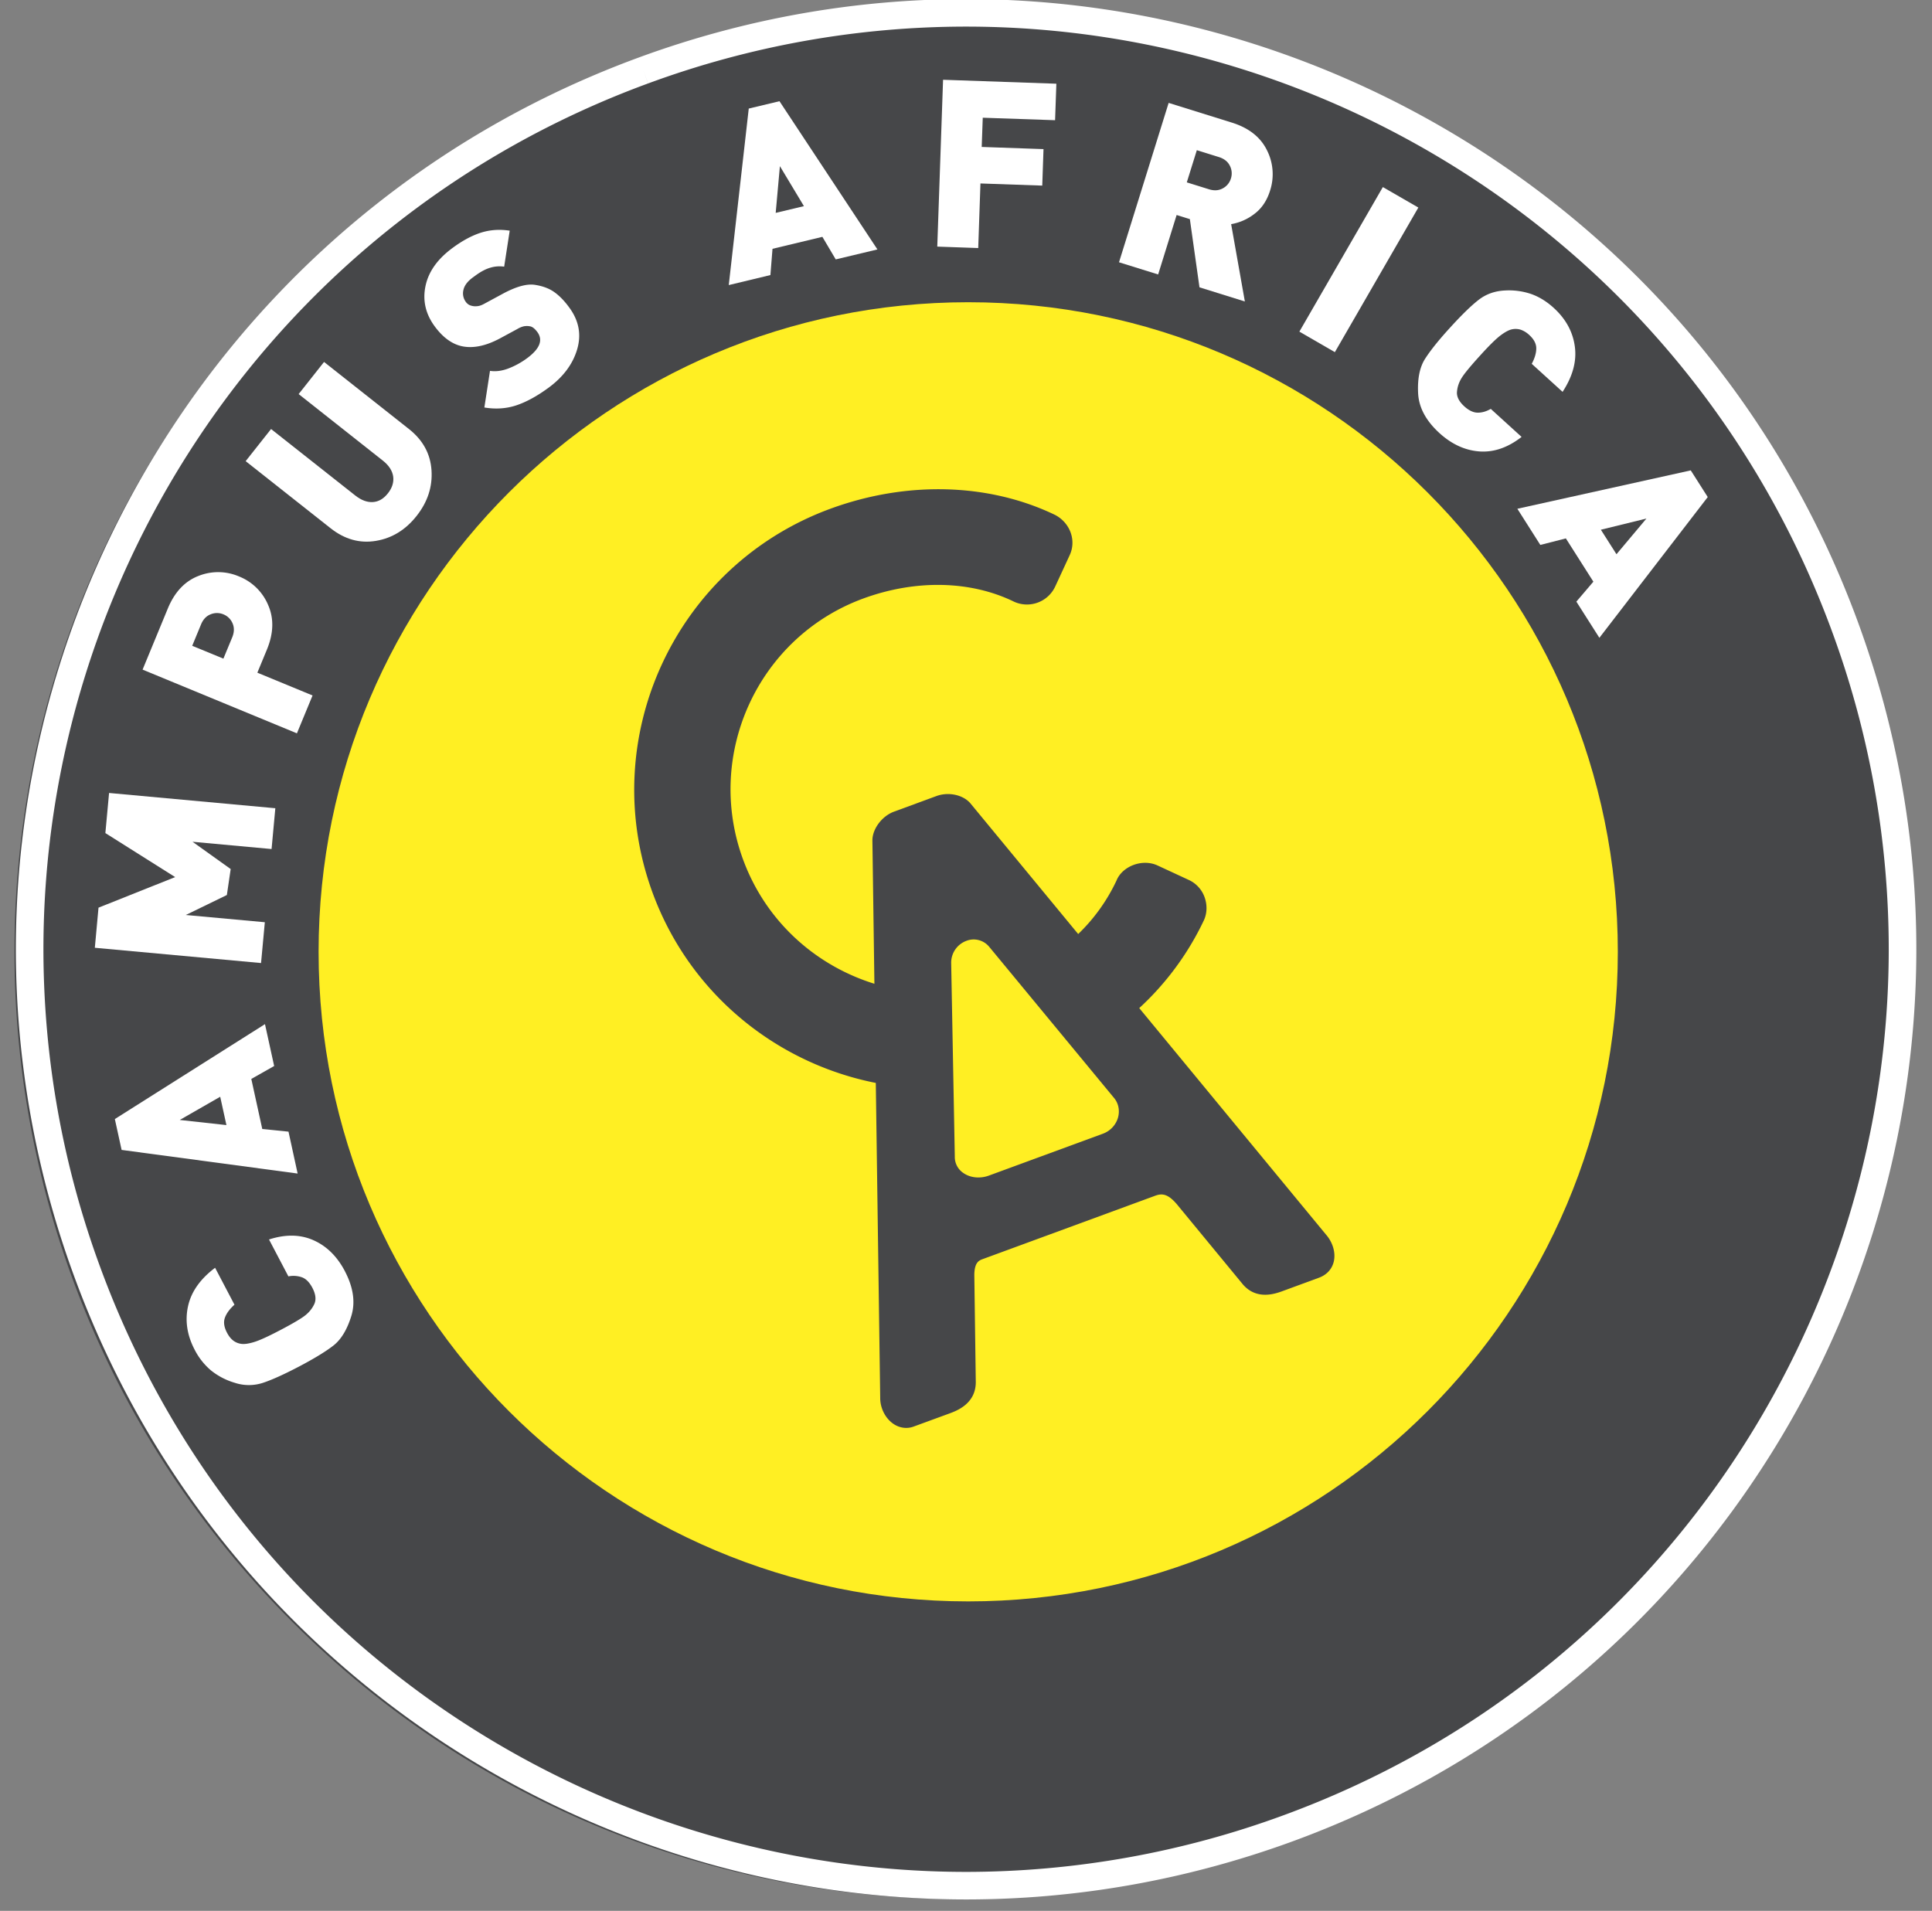 <svg xmlns="http://www.w3.org/2000/svg" width="92" height="91" viewBox="0 0 92 91"><rect x="0" y="0" width="92" height="91" fill="#808080" stroke="none"/><g><g><g transform="rotate(-45 46 45.5)"><path fill="#464749" d="M.874 45.237C.874 20.315 21.078.112 46 .112c24.922 0 45.126 20.203 45.126 45.125S70.922 90.363 46 90.363C21.078 90.363.874 70.159.874 45.237z"></path></g><g><path fill="#ffef23" d="M77.539 45.328c0 17.36-14.073 31.434-31.433 31.434-17.361 0-31.435-14.074-31.435-31.434 0-17.362 14.074-31.435 31.435-31.435 17.36 0 31.433 14.073 31.433 31.435z"></path><path fill="none" stroke="#464749" stroke-miterlimit="20" d="M77.539 45.328c0 17.36-14.073 31.434-31.433 31.434-17.361 0-31.435-14.074-31.435-31.434 0-17.362 14.074-31.435 31.435-31.435 17.36 0 31.433 14.073 31.433 31.435z"></path></g><g><g><path fill="#fff" d="M16.42 60.532c.408.777.51 1.492.308 2.144-.203.653-.488 1.12-.856 1.406-.367.285-.908.614-1.625.992-.751.393-1.337.656-1.758.79a2.14 2.14 0 0 1-1.309-.012 3.275 3.275 0 0 1-1.137-.593 3.189 3.189 0 0 1-.77-.975c-.363-.691-.47-1.382-.32-2.074.15-.69.581-1.302 1.29-1.835l.922 1.758c-.226.203-.378.408-.454.616-.077.208-.044.446.098.717.083.158.178.28.286.366a.8.8 0 0 0 .382.164c.148.024.349-.003.606-.08.26-.076.679-.266 1.257-.57.6-.314.994-.548 1.188-.699.193-.152.34-.333.439-.545.097-.212.067-.469-.091-.772-.139-.263-.303-.43-.495-.501a1.22 1.22 0 0 0-.648-.045l-.923-1.757c.791-.255 1.498-.242 2.124.039.626.28 1.12.77 1.487 1.466z"></path></g></g><g><g><path fill="#fff" d="M10.486 52.23l.296 1.349-2.222-.244zm2.132-3.458l-7.149 4.52.322 1.47 8.382 1.125-.435-1.995-1.249-.126-.522-2.384 1.088-.616z"></path></g></g><g><g><path fill="#fff" d="M12.932 40.433l-3.764-.346 1.817 1.299-.182 1.237-1.956.951 3.764.345-.18 1.943-7.915-.727.175-1.91 3.65-1.456-3.323-2.096.176-1.91 7.917.727z"></path></g></g><g><g><path fill="#fff" d="M9.574 29.734c.101-.241.252-.4.459-.48a.789.789 0 0 1 .607.003.789.789 0 0 1 .433.425c.089.203.085.424-.013.665l-.422 1.019-1.485-.612.421-1.02zm3.193-.926a2.508 2.508 0 0 0-1.382-1.355 2.518 2.518 0 0 0-1.94-.023c-.647.252-1.132.77-1.455 1.552l-1.2 2.907 7.349 3.034.745-1.803-2.629-1.085.456-1.102c.32-.777.339-1.485.056-2.125z"></path></g></g><g><g><path fill="#fff" d="M19.838 24.57c-.525.665-1.17 1.061-1.94 1.188-.768.128-1.487-.074-2.158-.604l-4.042-3.193 1.21-1.53 4.007 3.164c.285.225.565.331.838.315.274-.016.513-.155.72-.418.203-.256.286-.523.25-.8-.04-.275-.203-.528-.495-.759l-4.007-3.166 1.21-1.53 4.04 3.192c.667.526 1.025 1.181 1.077 1.966.052.785-.184 1.51-.71 2.175z"></path></g></g><g><g><path fill="#fff" d="M26.113 18.47c-.534.392-1.039.668-1.516.83-.476.16-.987.196-1.532.106l.268-1.745c.27.042.56.005.867-.11a3.77 3.77 0 0 0 .893-.488c.611-.45.777-.865.495-1.25-.12-.16-.233-.252-.344-.272a.801.801 0 0 0-.3-.002 1.08 1.08 0 0 0-.307.128l-.851.46c-.632.334-1.202.46-1.71.376-.508-.084-.966-.405-1.376-.962-.436-.594-.581-1.233-.438-1.918.142-.685.573-1.291 1.293-1.819.471-.348.924-.59 1.354-.726.43-.135.885-.166 1.363-.093l-.264 1.714a1.523 1.523 0 0 0-.644.045c-.223.061-.466.189-.73.383l-.117.085c-.257.189-.406.389-.45.6a.679.679 0 0 0 .113.562.47.47 0 0 0 .153.141c.054.03.12.05.198.063.078.012.162.01.252-.005s.196-.059.32-.13l.851-.46c.622-.334 1.123-.474 1.504-.42.383.057.695.174.94.35.245.174.481.418.708.73.46.623.586 1.287.378 1.992-.207.705-.664 1.317-1.371 1.836z"></path></g></g><g><g><path fill="#fff" d="M38.282 9.817l-1.344.321.2-2.226zm3.5 2.062L37.118 4.82l-1.463.35-.952 8.406 1.983-.477.1-1.25 2.375-.57.636 1.074z"></path></g></g><g><g><path fill="#fff" d="M46.798 5.606l-.05 1.392 2.943.103-.06 1.738-2.943-.102-.106 3.076-1.95-.069.276-7.945 5.395.188-.061 1.738z"></path></g></g><g><g><path fill="#fff" d="M58.565 7.894a.79.79 0 0 1 .05.605.787.787 0 0 1-.385.47c-.194.107-.414.122-.662.044l-1.054-.328.478-1.533 1.052.328c.25.079.422.215.521.414zm.714 6.463l-.653-3.683a2.48 2.48 0 0 0 1.11-.49c.347-.26.594-.63.743-1.105a2.522 2.522 0 0 0-.152-1.933c-.308-.622-.867-1.059-1.676-1.31L55.65 4.9l-2.364 7.59 1.864.58.88-2.831.63.196.458 3.248z"></path></g></g><g><g><path fill="#fff" d="M61.875 15.793l3.975-6.884 1.69.975-3.975 6.886z"></path></g></g><g><g><path fill="#fff" d="M68.55 20.629c-.648-.59-.99-1.226-1.021-1.909-.033-.683.075-1.22.32-1.614.247-.392.643-.89 1.19-1.489.57-.627 1.03-1.074 1.38-1.343.35-.269.761-.415 1.234-.44a3.29 3.29 0 0 1 1.271.171c.374.135.727.352 1.057.652.577.525.914 1.137 1.01 1.838.098.7-.097 1.423-.582 2.166l-1.469-1.335c.144-.268.215-.514.216-.735 0-.222-.111-.436-.337-.641a1.16 1.16 0 0 0-.394-.245.818.818 0 0 0-.416-.024c-.146.028-.327.122-.543.283-.216.16-.545.482-.984.967-.455.5-.748.854-.877 1.063-.13.208-.205.428-.225.662-.021.231.096.464.347.694.22.2.433.3.638.302.205.002.413-.058.624-.18l1.468 1.335c-.654.509-1.323.74-2.007.691-.684-.05-1.316-.34-1.9-.869z"></path></g></g><g><g><path fill="#fff" d="M76.975 26.394l-.743-1.167 2.17-.533zm-.814 3.98l5.16-6.703-.808-1.27-8.258 1.828 1.094 1.722 1.216-.311 1.31 2.061-.81.95z"></path></g></g><g><g><path fill="#464749" d="M41.694 46.866c-2.815-.853-5.218-2.961-6.31-5.935-1.842-5.016.725-10.592 5.721-12.427 2.497-.916 5.112-.861 7.186.152a1.484 1.484 0 0 0 1.953-.716l.695-1.504c.323-.697.024-1.535-.695-1.913-3.163-1.524-7.066-1.63-10.708-.293-7.374 2.709-11.169 10.91-8.461 18.284 1.88 5.118 6.41 8.508 11.47 9.198z"></path></g><g><path fill="#464749" d="M55.12 41.215c-.737-.339-1.684.046-1.952.717a8.614 8.614 0 0 1-1.858 2.58l2.84 3.587a13.558 13.558 0 0 0 3.177-4.27c.151-.325.166-.718.042-1.079a1.434 1.434 0 0 0-.745-.838z"></path></g><g><path fill="#464749" d="M53.24 53.217c-.1.355-.37.646-.724.774l-5.43 1.995c-.425.155-.893.104-1.223-.133a.915.915 0 0 1-.396-.78l-.173-9.22a1.108 1.108 0 0 1 .73-1.05.956.956 0 0 1 1.089.296l5.95 7.204c.202.251.265.59.177.914m9.902 5.576l-16.935-20.54c-.35-.405-1.041-.552-1.612-.344l-2.023.744c-.566.206-1.028.815-1.029 1.365l.372 26.568c.002.481.247.957.62 1.216.293.203.645.253.963.138l1.715-.628c.342-.126 1.252-.46 1.253-1.49l-.07-5.116c.008-.555.199-.671.379-.737l8.236-3.026c.347-.127.639-.088 1.107.5l3.062 3.717c.661.779 1.57.445 1.914.318l1.714-.63c.363-.134.611-.4.7-.747.109-.423-.035-.93-.366-1.308"></path></g><g><g><path fill="#fff" d="M30.86 3.974l-.224-.616.226.616a43.81 43.81 0 0 1 15.139-2.707c17.893.002 34.706 11.018 41.236 28.797A43.823 43.823 0 0 1 89.94 45.2c-.002 17.896-11.018 34.712-28.795 41.238a43.86 43.86 0 0 1-15.138 2.706C28.115 89.142 11.3 78.126 4.774 60.35a43.811 43.811 0 0 1-2.706-15.138c0-17.896 11.019-34.711 28.793-41.238zM3.54 60.803c6.726 18.305 24.04 29.653 42.468 29.653 5.178 0 10.447-.896 15.59-2.783 18.308-6.726 29.656-24.04 29.656-42.472 0-5.18-.898-10.446-2.786-15.59C81.743 11.304 64.428-.045 46-.043c-5.18 0-10.45.896-15.591 2.785C12.103 9.465.755 26.78.755 45.212a45.2 45.2 0 0 0 2.785 15.59z"></path></g></g></g></g></g></svg>